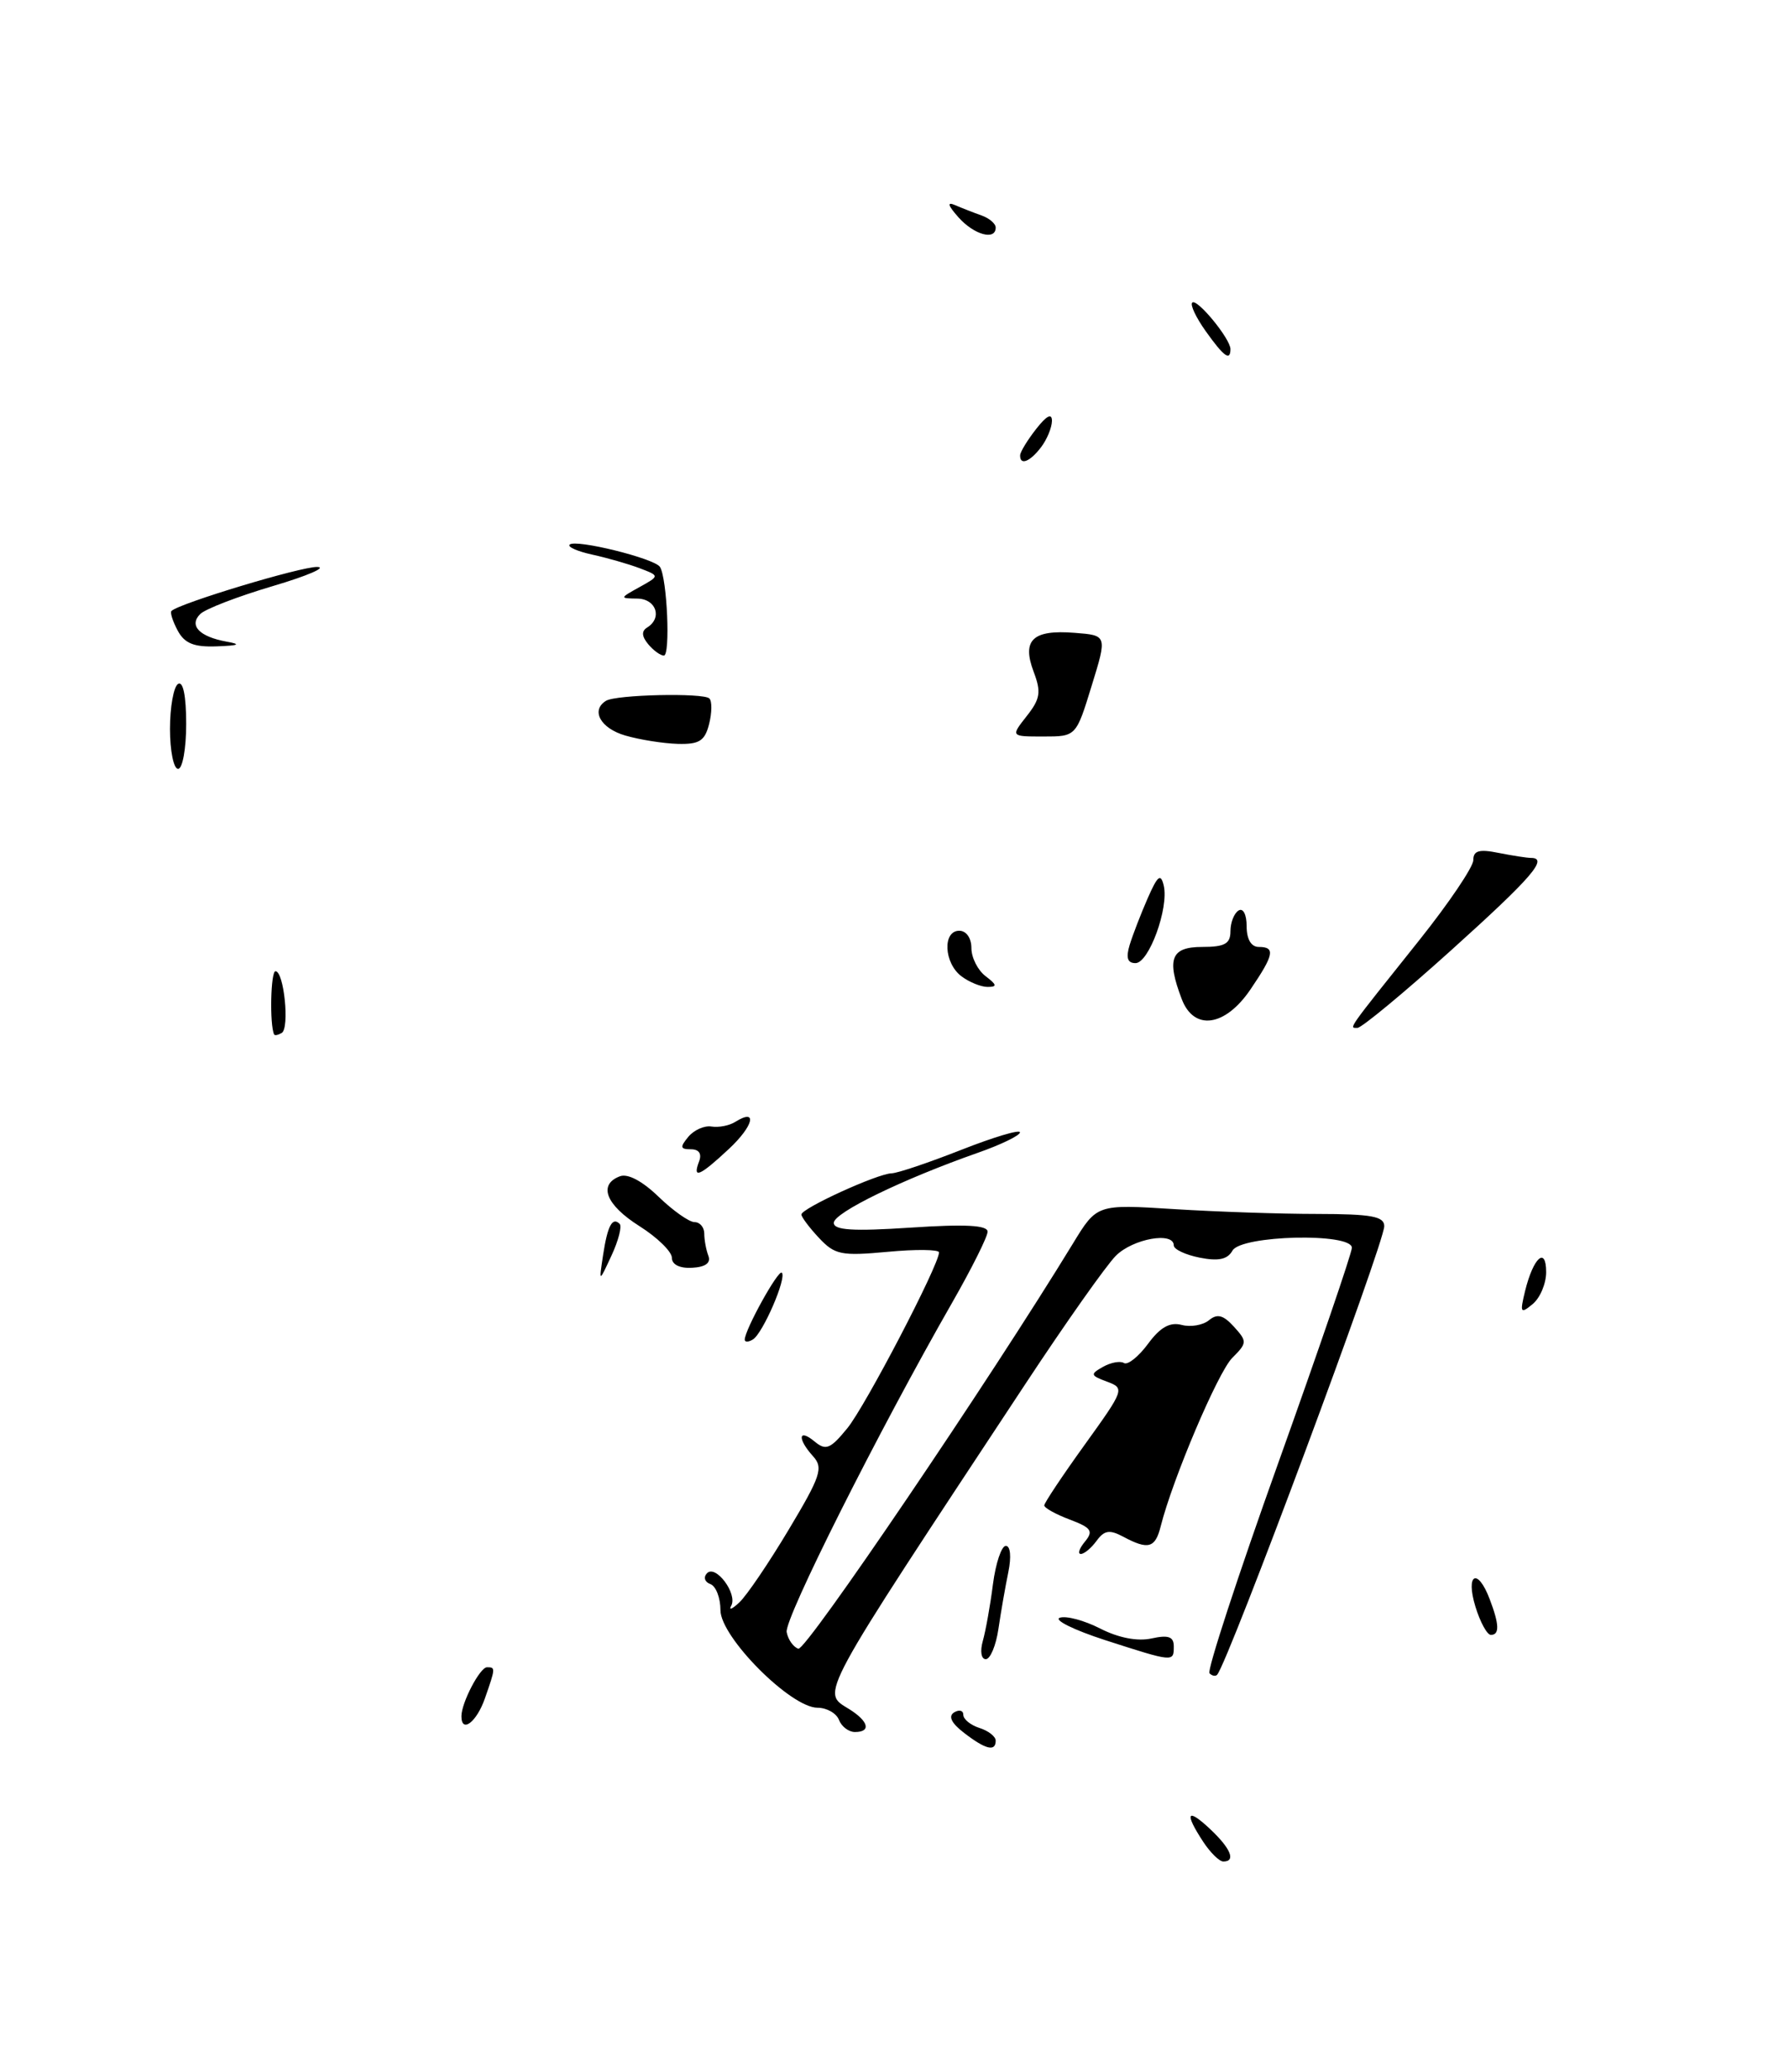 <?xml version="1.0" encoding="UTF-8" standalone="no"?>
<!DOCTYPE svg PUBLIC "-//W3C//DTD SVG 1.1//EN" "http://www.w3.org/Graphics/SVG/1.1/DTD/svg11.dtd" >
<svg xmlns="http://www.w3.org/2000/svg" xmlns:xlink="http://www.w3.org/1999/xlink" version="1.1" viewBox="0 0 221 256">
 <g >
 <path fill="currentColor"
d=" M 179.31 117.37 C 189.25 108.41 191.33 106.00 189.12 106.00 C 188.64 106.00 186.84 105.72 185.12 105.38 C 182.72 104.89 182.00 105.10 182.00 106.28 C 182.00 107.11 179.00 111.56 175.34 116.15 C 166.26 127.53 166.63 127.00 167.69 127.00 C 168.20 127.00 173.43 122.67 179.31 117.37 Z  M 134.85 84.75 C 136.78 78.50 136.78 78.50 132.75 78.19 C 127.57 77.78 126.21 79.07 127.69 83.00 C 128.64 85.51 128.51 86.35 126.83 88.48 C 124.85 91.00 124.85 91.00 128.89 91.00 C 132.93 91.00 132.93 91.00 134.85 84.75 Z  M 148.62 227.54 C 146.27 223.95 146.64 223.31 149.50 226.00 C 152.05 228.40 152.70 230.00 151.12 230.00 C 150.63 230.00 149.50 228.89 148.62 227.54 Z  M 119.11 214.12 C 117.53 212.91 117.11 212.05 117.86 211.58 C 118.49 211.20 119.00 211.33 119.00 211.87 C 119.00 212.42 119.90 213.15 121.00 213.50 C 122.10 213.85 123.00 214.55 123.00 215.07 C 123.00 216.46 121.77 216.17 119.11 214.12 Z  M 103.64 212.50 C 103.32 211.68 102.13 211.00 100.99 211.00 C 97.68 211.00 89.00 202.27 89.00 198.95 C 89.00 197.42 88.44 195.97 87.75 195.72 C 87.06 195.47 86.87 194.88 87.33 194.39 C 88.40 193.25 91.14 196.92 90.33 198.40 C 89.99 199.00 90.45 198.82 91.34 197.98 C 92.24 197.14 94.98 193.10 97.43 189.00 C 101.38 182.40 101.73 181.36 100.45 179.94 C 98.48 177.77 98.61 176.43 100.62 178.10 C 102.02 179.26 102.57 179.04 104.67 176.47 C 106.90 173.75 116.00 156.29 116.00 154.74 C 116.00 154.38 113.15 154.34 109.66 154.67 C 103.91 155.20 103.12 155.04 101.16 152.94 C 99.97 151.67 99.00 150.37 99.00 150.06 C 99.00 149.30 108.40 145.01 110.14 144.97 C 110.89 144.95 114.76 143.64 118.75 142.07 C 122.74 140.50 126.00 139.52 126.00 139.91 C 126.00 140.29 123.64 141.44 120.75 142.45 C 111.50 145.70 103.00 149.84 103.00 151.09 C 103.00 152.00 105.38 152.15 112.50 151.68 C 119.24 151.23 122.00 151.38 122.00 152.18 C 122.00 152.80 120.04 156.72 117.65 160.90 C 108.55 176.79 96.86 200.05 97.18 201.66 C 97.35 202.58 98.00 203.50 98.62 203.71 C 99.55 204.02 122.27 170.49 132.54 153.65 C 135.50 148.79 135.50 148.79 145.00 149.39 C 150.22 149.72 158.21 149.99 162.75 149.99 C 169.43 150.00 171.00 150.29 171.00 151.50 C 171.00 153.65 151.77 205.27 150.36 206.92 C 150.16 207.15 149.73 207.07 149.41 206.74 C 149.09 206.42 152.91 194.72 157.91 180.75 C 162.91 166.77 167.00 154.81 167.00 154.17 C 167.00 152.29 153.32 152.61 152.25 154.52 C 151.64 155.61 150.52 155.85 148.20 155.39 C 146.44 155.04 145.00 154.36 145.00 153.88 C 145.00 152.14 139.95 153.05 137.85 155.15 C 136.66 156.34 131.60 163.51 126.60 171.10 C 100.73 210.31 101.43 209.01 104.90 211.17 C 107.31 212.67 107.64 214.00 105.61 214.00 C 104.84 214.00 103.95 213.32 103.64 212.50 Z  M 57.00 212.05 C 57.00 210.38 59.29 206.00 60.16 206.00 C 61.22 206.00 61.22 206.07 59.90 209.85 C 58.88 212.78 57.00 214.21 57.00 212.05 Z  M 121.41 202.75 C 121.76 201.51 122.33 198.36 122.66 195.75 C 123.00 193.14 123.72 191.00 124.25 191.00 C 124.82 191.00 124.95 192.35 124.56 194.25 C 124.19 196.04 123.64 199.19 123.34 201.25 C 123.04 203.31 122.33 205.00 121.78 205.00 C 121.21 205.00 121.05 204.02 121.41 202.75 Z  M 136.50 202.64 C 132.65 201.39 130.14 200.15 130.92 199.88 C 131.70 199.61 133.95 200.21 135.92 201.22 C 138.18 202.37 140.51 202.82 142.25 202.44 C 144.34 201.98 145.00 202.22 145.00 203.42 C 145.00 205.38 145.00 205.38 136.50 202.64 Z  M 182.26 198.50 C 181.02 194.44 182.53 193.64 184.02 197.57 C 185.22 200.71 185.26 202.00 184.17 202.00 C 183.71 202.00 182.85 200.43 182.26 198.50 Z  M 134.03 190.47 C 135.10 189.17 134.82 188.76 132.15 187.75 C 130.42 187.10 129.00 186.31 129.00 186.00 C 129.00 185.70 131.25 182.32 134.00 178.50 C 138.90 171.69 138.96 171.53 136.75 170.71 C 134.69 169.94 134.65 169.79 136.26 168.88 C 137.22 168.34 138.39 168.12 138.85 168.41 C 139.31 168.69 140.64 167.63 141.81 166.05 C 143.32 163.99 144.52 163.32 145.97 163.70 C 147.09 164.00 148.61 163.73 149.35 163.12 C 150.37 162.28 151.11 162.47 152.43 163.92 C 154.08 165.74 154.07 165.93 152.22 167.78 C 150.46 169.54 144.85 182.75 143.38 188.60 C 142.71 191.28 141.84 191.52 138.76 189.87 C 137.07 188.97 136.42 189.07 135.47 190.37 C 134.81 191.27 133.94 192.00 133.52 192.00 C 133.10 192.00 133.33 191.31 134.03 190.47 Z  M 92.00 165.52 C 92.00 164.31 96.15 156.82 96.58 157.25 C 97.21 157.88 94.24 164.73 93.02 165.49 C 92.46 165.84 92.00 165.85 92.00 165.52 Z  M 188.40 159.50 C 189.42 155.36 191.00 153.95 191.00 157.18 C 191.00 158.60 190.25 160.37 189.33 161.13 C 187.83 162.37 187.74 162.22 188.40 159.50 Z  M 74.50 155.07 C 75.05 151.44 75.65 150.32 76.55 151.22 C 76.85 151.52 76.40 153.28 75.54 155.13 C 73.98 158.50 73.98 158.50 74.50 155.07 Z  M 83.00 155.41 C 83.00 154.65 81.20 152.89 79.00 151.50 C 74.85 148.88 73.86 146.37 76.57 145.34 C 77.54 144.96 79.36 145.93 81.36 147.87 C 83.14 149.59 85.14 151.00 85.80 151.00 C 86.46 151.00 87.00 151.64 87.00 152.42 C 87.00 153.20 87.23 154.44 87.51 155.17 C 87.84 156.04 87.15 156.55 85.51 156.64 C 83.97 156.73 83.00 156.25 83.00 155.41 Z  M 86.36 143.50 C 86.72 142.55 86.35 142.00 85.35 142.00 C 84.03 142.00 83.97 141.74 85.03 140.46 C 85.73 139.62 87.02 139.04 87.90 139.19 C 88.78 139.33 90.09 139.08 90.82 138.62 C 93.63 136.86 93.11 139.10 90.03 141.97 C 86.42 145.34 85.51 145.72 86.36 143.50 Z  M 33.86 127.81 C 33.29 126.56 33.44 120.00 34.03 120.00 C 35.08 120.00 35.79 127.01 34.81 127.62 C 34.36 127.89 33.94 127.98 33.86 127.81 Z  M 145.98 123.43 C 144.09 118.47 144.66 117.00 148.50 117.00 C 151.30 117.00 152.00 116.61 152.00 115.06 C 152.00 113.99 152.45 112.84 153.00 112.50 C 153.57 112.15 154.00 112.99 154.00 114.44 C 154.00 116.05 154.56 117.00 155.50 117.00 C 157.58 117.00 157.39 117.96 154.46 122.27 C 151.33 126.87 147.48 127.40 145.98 123.43 Z  M 118.75 120.61 C 116.60 118.97 116.42 115.00 118.50 115.00 C 119.37 115.00 120.00 115.90 120.00 117.14 C 120.00 118.32 120.79 119.88 121.75 120.61 C 123.16 121.68 123.21 121.94 122.00 121.94 C 121.17 121.94 119.71 121.34 118.75 120.61 Z  M 139.55 116.75 C 139.93 115.51 140.93 112.92 141.77 111.00 C 143.01 108.17 143.39 107.87 143.76 109.42 C 144.41 112.18 141.93 119.00 140.27 119.00 C 139.28 119.00 139.07 118.34 139.55 116.75 Z  M 21.00 90.06 C 21.00 87.34 21.45 84.84 22.00 84.50 C 22.62 84.12 23.00 85.99 23.00 89.44 C 23.00 92.50 22.55 95.00 22.00 95.00 C 21.45 95.00 21.00 92.78 21.00 90.06 Z  M 77.25 90.88 C 74.19 90.00 72.95 87.77 74.86 86.59 C 76.09 85.82 86.91 85.58 87.63 86.30 C 87.97 86.63 87.95 88.05 87.60 89.45 C 87.07 91.55 86.39 91.98 83.73 91.91 C 81.95 91.86 79.04 91.40 77.25 90.88 Z  M 80.07 79.59 C 79.27 78.62 79.23 77.97 79.95 77.53 C 81.85 76.35 81.06 74.00 78.75 73.96 C 76.53 73.93 76.53 73.91 79.00 72.54 C 81.50 71.15 81.50 71.15 79.00 70.20 C 77.62 69.68 75.01 68.93 73.18 68.53 C 71.35 68.13 70.09 67.58 70.37 67.29 C 71.09 66.58 80.88 69.00 81.53 70.05 C 82.42 71.48 82.83 81.00 82.01 81.00 C 81.59 81.00 80.72 80.37 80.07 79.59 Z  M 21.95 77.91 C 21.34 76.77 20.99 75.68 21.18 75.49 C 22.12 74.55 37.16 70.01 39.18 70.05 C 40.45 70.08 37.98 71.15 33.68 72.42 C 29.39 73.69 25.36 75.24 24.73 75.87 C 23.31 77.29 24.63 78.67 28.00 79.28 C 29.84 79.61 29.52 79.76 26.79 79.86 C 23.96 79.97 22.80 79.50 21.95 77.91 Z  M 126.02 56.25 C 126.03 55.84 126.92 54.38 128.00 53.00 C 129.29 51.35 129.95 51.01 129.95 52.00 C 129.94 52.83 129.34 54.29 128.61 55.25 C 127.23 57.07 125.98 57.55 126.02 56.25 Z  M 148.96 40.94 C 147.76 39.26 147.00 37.66 147.28 37.39 C 147.85 36.81 152.00 41.86 152.00 43.13 C 152.00 44.66 151.19 44.07 148.96 40.94 Z  M 118.40 26.85 C 117.08 25.36 116.96 24.90 118.00 25.35 C 118.83 25.71 120.29 26.28 121.25 26.62 C 122.21 26.96 123.00 27.63 123.00 28.12 C 123.00 29.75 120.33 29.02 118.40 26.85 Z "/>
</g>
</svg>